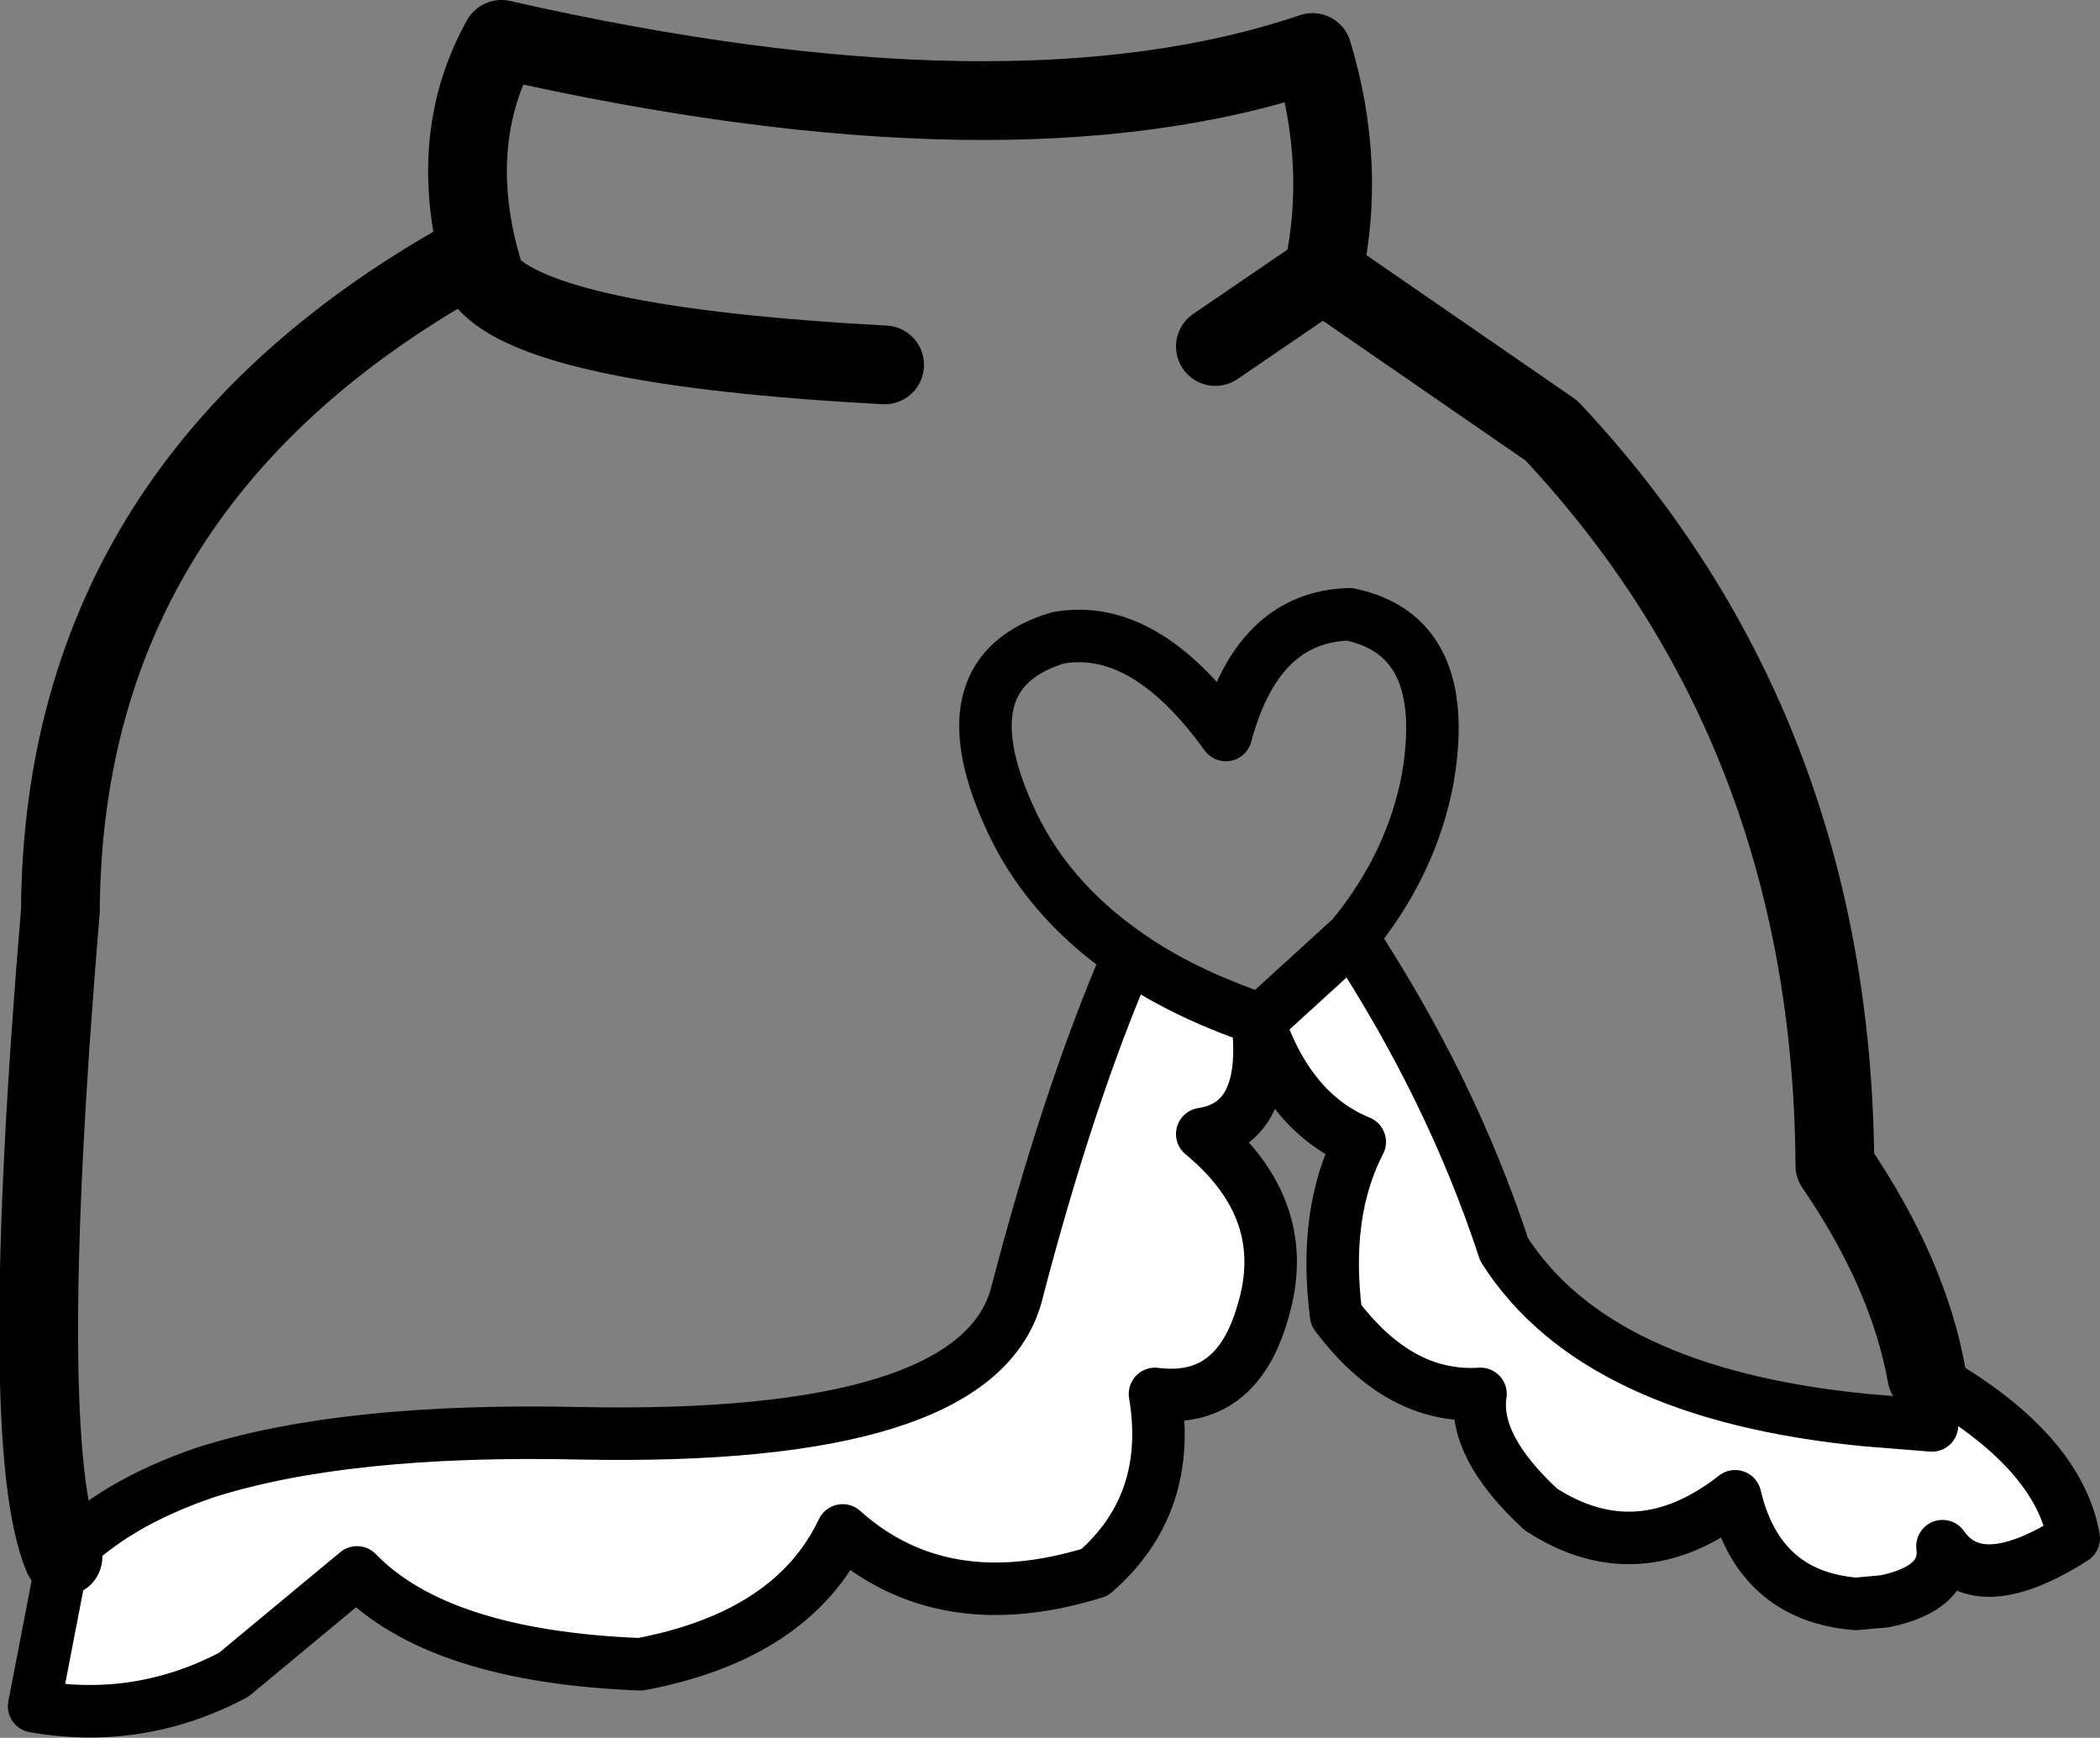 <?xml version="1.0" encoding="UTF-8" standalone="no"?>
<svg xmlns:xlink="http://www.w3.org/1999/xlink" height="33.1px" width="40.0px" xmlns="http://www.w3.org/2000/svg">
  <rect width="100%" height="100%" fill="#808080" stroke="none"/>
  <g transform="matrix(1.0, 0.0, 0.0, 1.0, 20.1, 16.7)">
    <path d="M16.6 9.5 Q19.1 10.9 19.4 12.6 17.6 13.75 16.9 12.75 17.0 13.55 15.8 13.8 L15.25 13.85 Q13.4 13.7 12.95 11.8 11.1 13.25 9.25 12.05 7.95 10.85 8.1 9.85 6.55 9.95 5.35 8.35 5.1 6.4 5.8 5.05 4.45 4.5 3.85 2.7 4.1 4.7 2.8 4.9 4.55 6.35 3.95 8.3 3.45 10.05 1.9 9.85 2.25 11.95 0.75 13.25 -2.15 14.15 -4.05 12.45 -5.0 14.45 -7.9 15.0 -11.75 14.85 -13.3 13.25 L-15.65 15.2 Q-17.45 16.15 -19.45 15.8 L-18.9 12.95 Q-17.95 11.95 -16.2 11.35 -13.55 10.5 -9.05 10.6 -1.55 10.75 -0.75 8.0 0.25 4.15 1.4 1.5 2.4 2.2 3.85 2.7 L3.95 2.7 5.65 1.15 Q7.55 4.05 8.55 7.1 10.3 9.85 15.45 10.35 L16.7 10.45 16.6 9.5" fill="#ffffff" fill-rule="evenodd" stroke="none"/>
    <path d="M-18.9 12.95 Q-19.8 10.8 -18.95 0.65 -18.9 -7.6 -11.0 -11.9 -11.55 -14.15 -10.55 -15.95 -0.85 -13.75 4.9 -15.7 5.55 -13.55 5.1 -11.5 L9.45 -8.5 Q14.8 -2.8 14.85 5.5 16.25 7.55 16.6 9.5 M5.1 -11.5 L3.05 -10.1 M-3.25 -9.75 Q-9.8 -10.1 -10.85 -11.35 L-11.0 -11.9" fill="none" stroke="#000000" stroke-linecap="round" stroke-linejoin="round" stroke-width="1.5"/>
    <path d="M16.6 9.5 Q19.1 10.9 19.4 12.6 17.6 13.75 16.9 12.75 17.0 13.55 15.8 13.8 L15.25 13.85 Q13.4 13.7 12.95 11.8 11.1 13.25 9.25 12.05 7.95 10.85 8.1 9.85 6.55 9.95 5.35 8.35 5.1 6.4 5.8 5.05 4.45 4.5 3.85 2.7 4.1 4.7 2.8 4.9 4.55 6.35 3.95 8.3 3.45 10.05 1.9 9.85 2.25 11.95 0.75 13.25 -2.15 14.15 -4.05 12.45 -5.0 14.45 -7.9 15.0 -11.75 14.85 -13.3 13.25 L-15.65 15.2 Q-17.45 16.15 -19.45 15.8 L-18.9 12.95 Q-17.95 11.95 -16.2 11.35 -13.55 10.5 -9.05 10.6 -1.55 10.75 -0.75 8.0 0.25 4.15 1.4 1.5 -0.2 0.4 -0.9 -1.2 -2.1 -3.9 0.05 -4.55 1.7 -4.85 3.25 -2.7 3.85 -4.95 5.6 -5.0 7.55 -4.6 7.1 -1.9 6.8 -0.25 5.65 1.15 7.55 4.05 8.55 7.1 10.3 9.85 15.45 10.35 L16.7 10.45 16.6 9.5 M5.65 1.15 L3.95 2.7 3.85 2.7 Q2.4 2.2 1.4 1.5" fill="none" stroke="#000000" stroke-linecap="round" stroke-linejoin="round" stroke-width="1.0"/>
  </g>
</svg>
